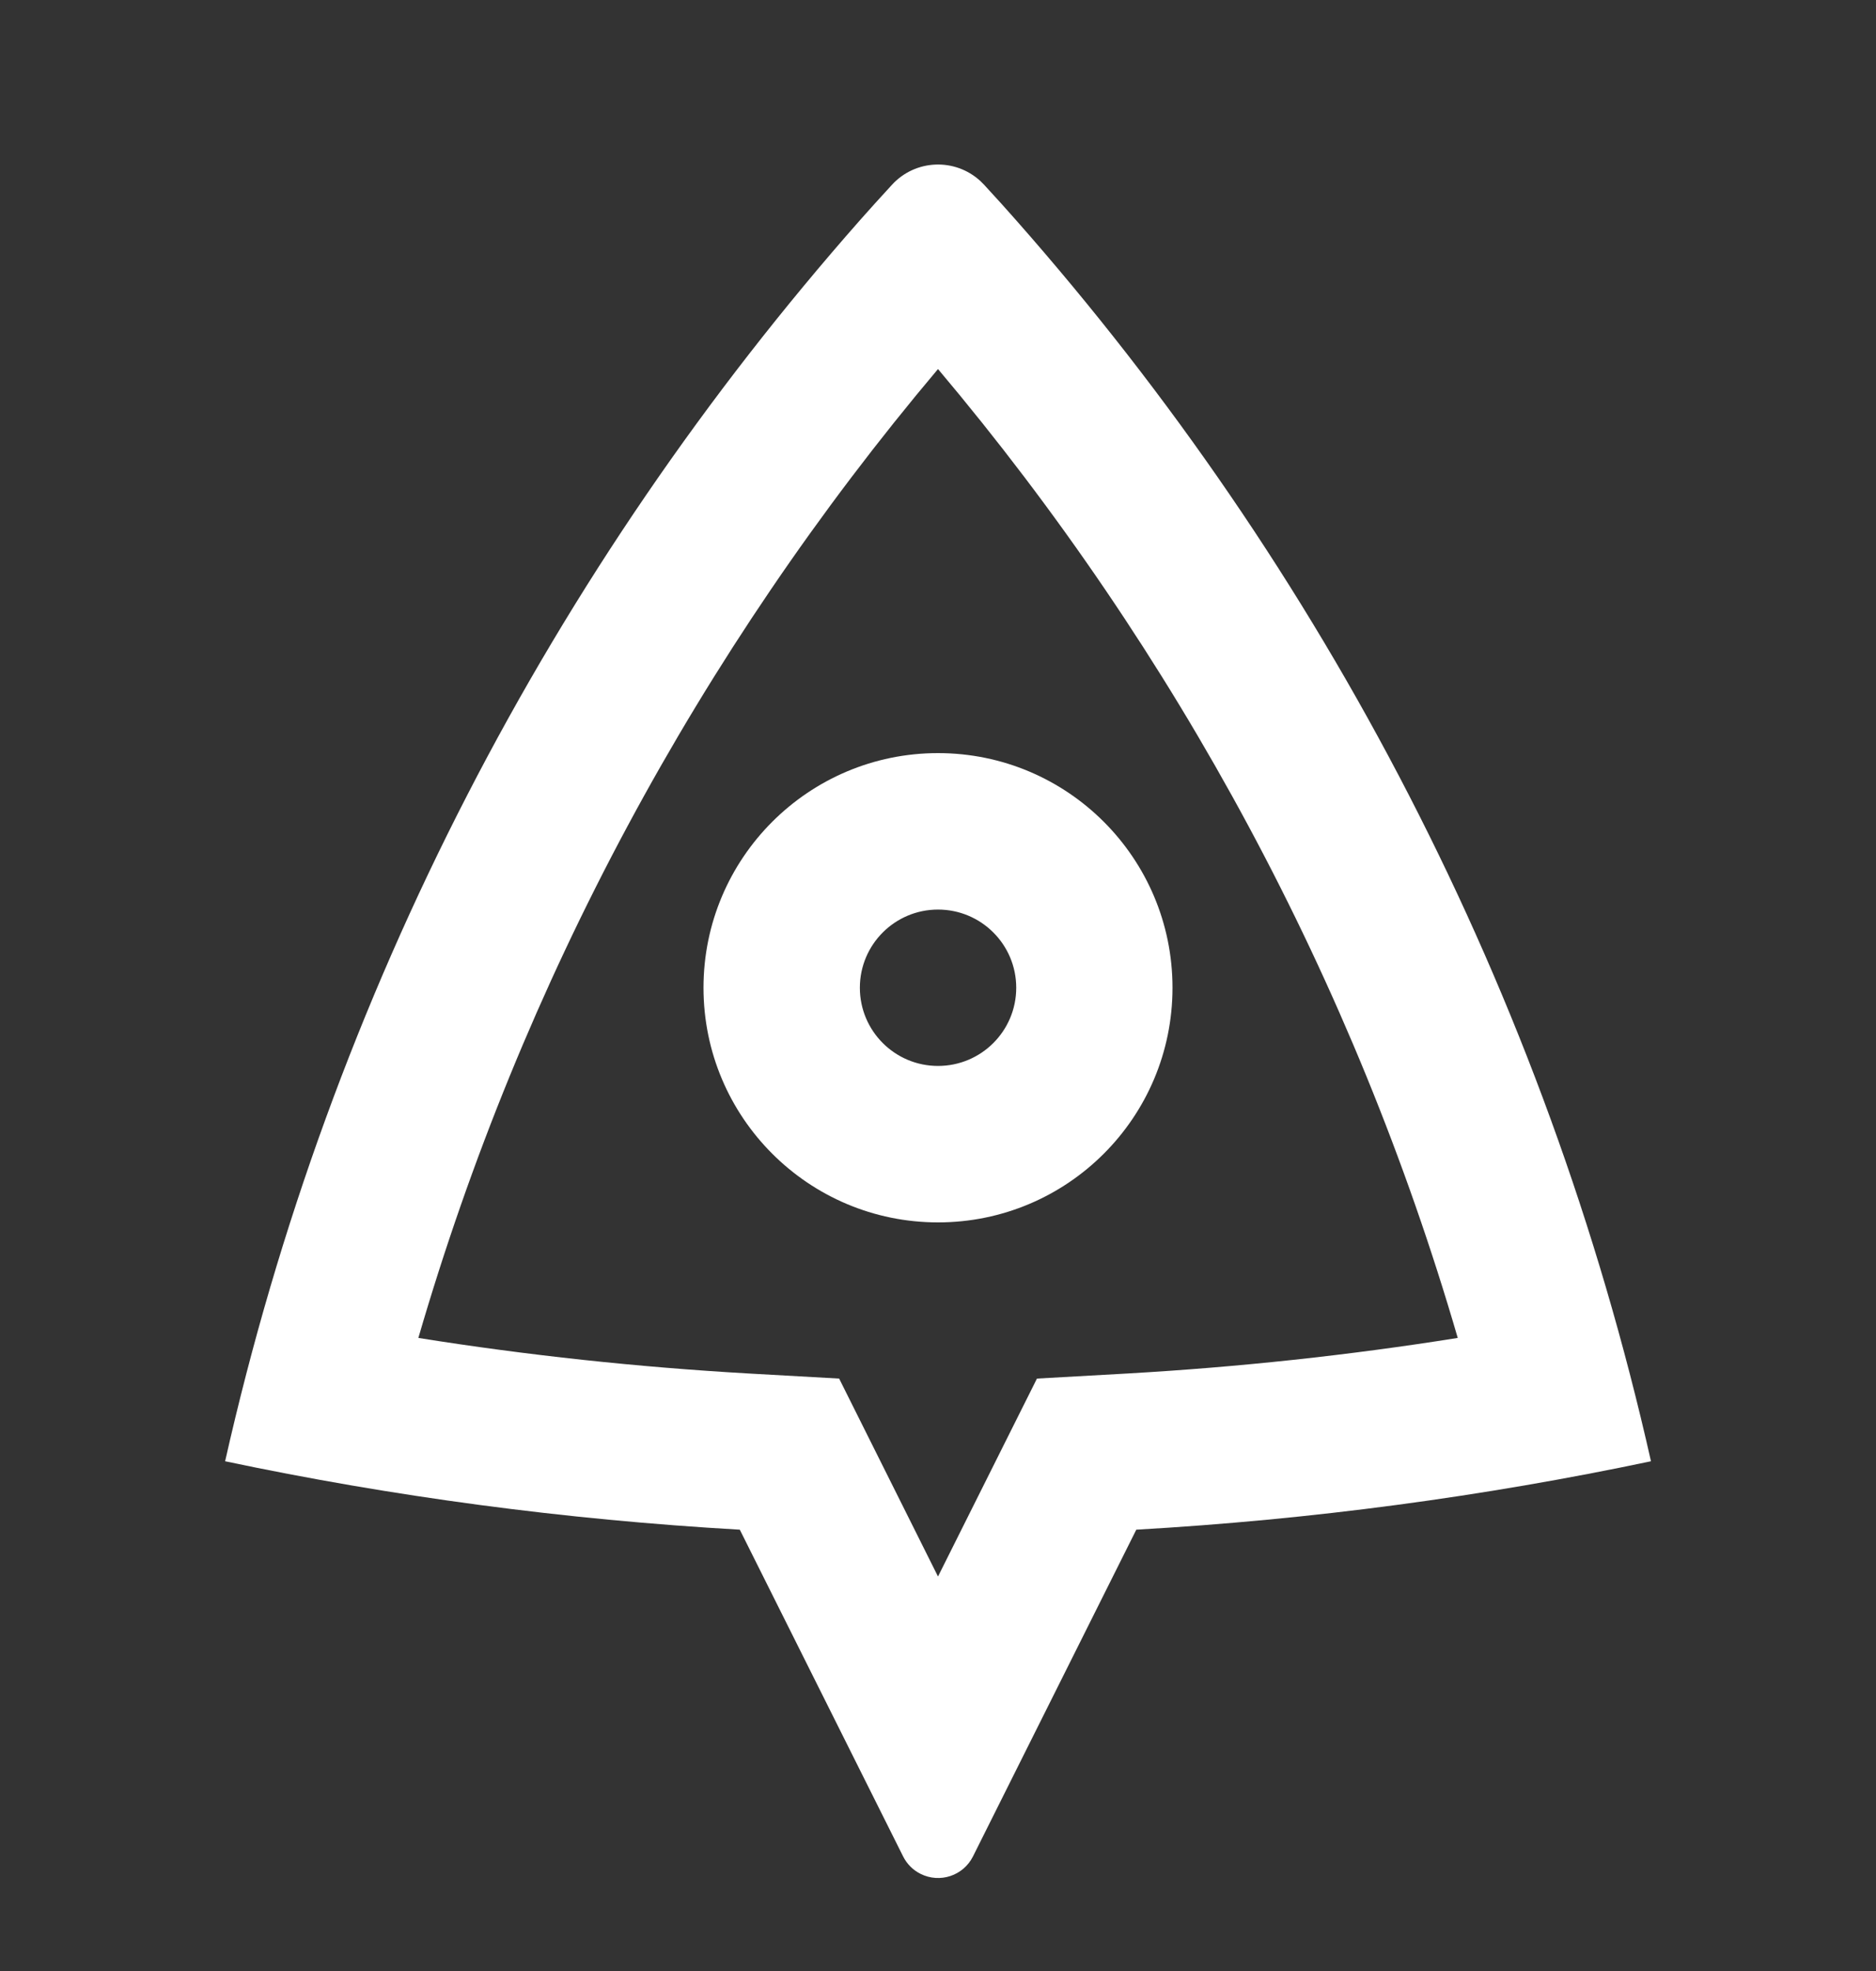 <svg width="20" height="21" viewBox="0 0 20 21" fill="none" xmlns="http://www.w3.org/2000/svg">
<rect x="0" y="0" width="20" height="21" fill="#333333" stroke="none"/>
<g clip-path="url(#clip0_979_2526)">
<path d="M2.4 15.569C3.526 10.574 5.897 6.052 9.17 2.344C9.259 2.243 9.373 2.117 9.51 1.968C9.759 1.697 10.181 1.68 10.452 1.929C10.465 1.941 10.479 1.955 10.491 1.968C10.63 2.119 10.745 2.246 10.835 2.349C14.106 6.055 16.476 10.576 17.601 15.569C15.816 15.945 13.984 16.191 12.114 16.298L10.373 19.779C10.27 19.985 10.02 20.068 9.814 19.965C9.733 19.925 9.668 19.859 9.628 19.779L7.887 16.298C6.017 16.191 4.185 15.945 2.4 15.569ZM7.982 14.634L8.946 14.688L10 16.797L11.055 14.688L12.019 14.634C13.204 14.566 14.379 14.44 15.541 14.255C14.436 10.461 12.545 6.949 10 3.932C7.455 6.949 5.565 10.461 4.46 14.255C5.622 14.44 6.797 14.566 7.982 14.634ZM10 13.024C8.62 13.024 7.5 11.905 7.5 10.524C7.5 9.143 8.62 8.024 10 8.024C11.381 8.024 12.5 9.143 12.5 10.524C12.5 11.905 11.381 13.024 10 13.024ZM10 11.357C10.461 11.357 10.834 10.984 10.834 10.524C10.834 10.064 10.461 9.691 10 9.691C9.54 9.691 9.167 10.064 9.167 10.524C9.167 10.984 9.54 11.357 10 11.357Z" fill="white"/>
</g>
<defs>
<clipPath id="clip0_979_2526">
<rect width="20" height="20" fill="white" transform="translate(0 0.264)"/>
</clipPath>
</defs>
</svg>
